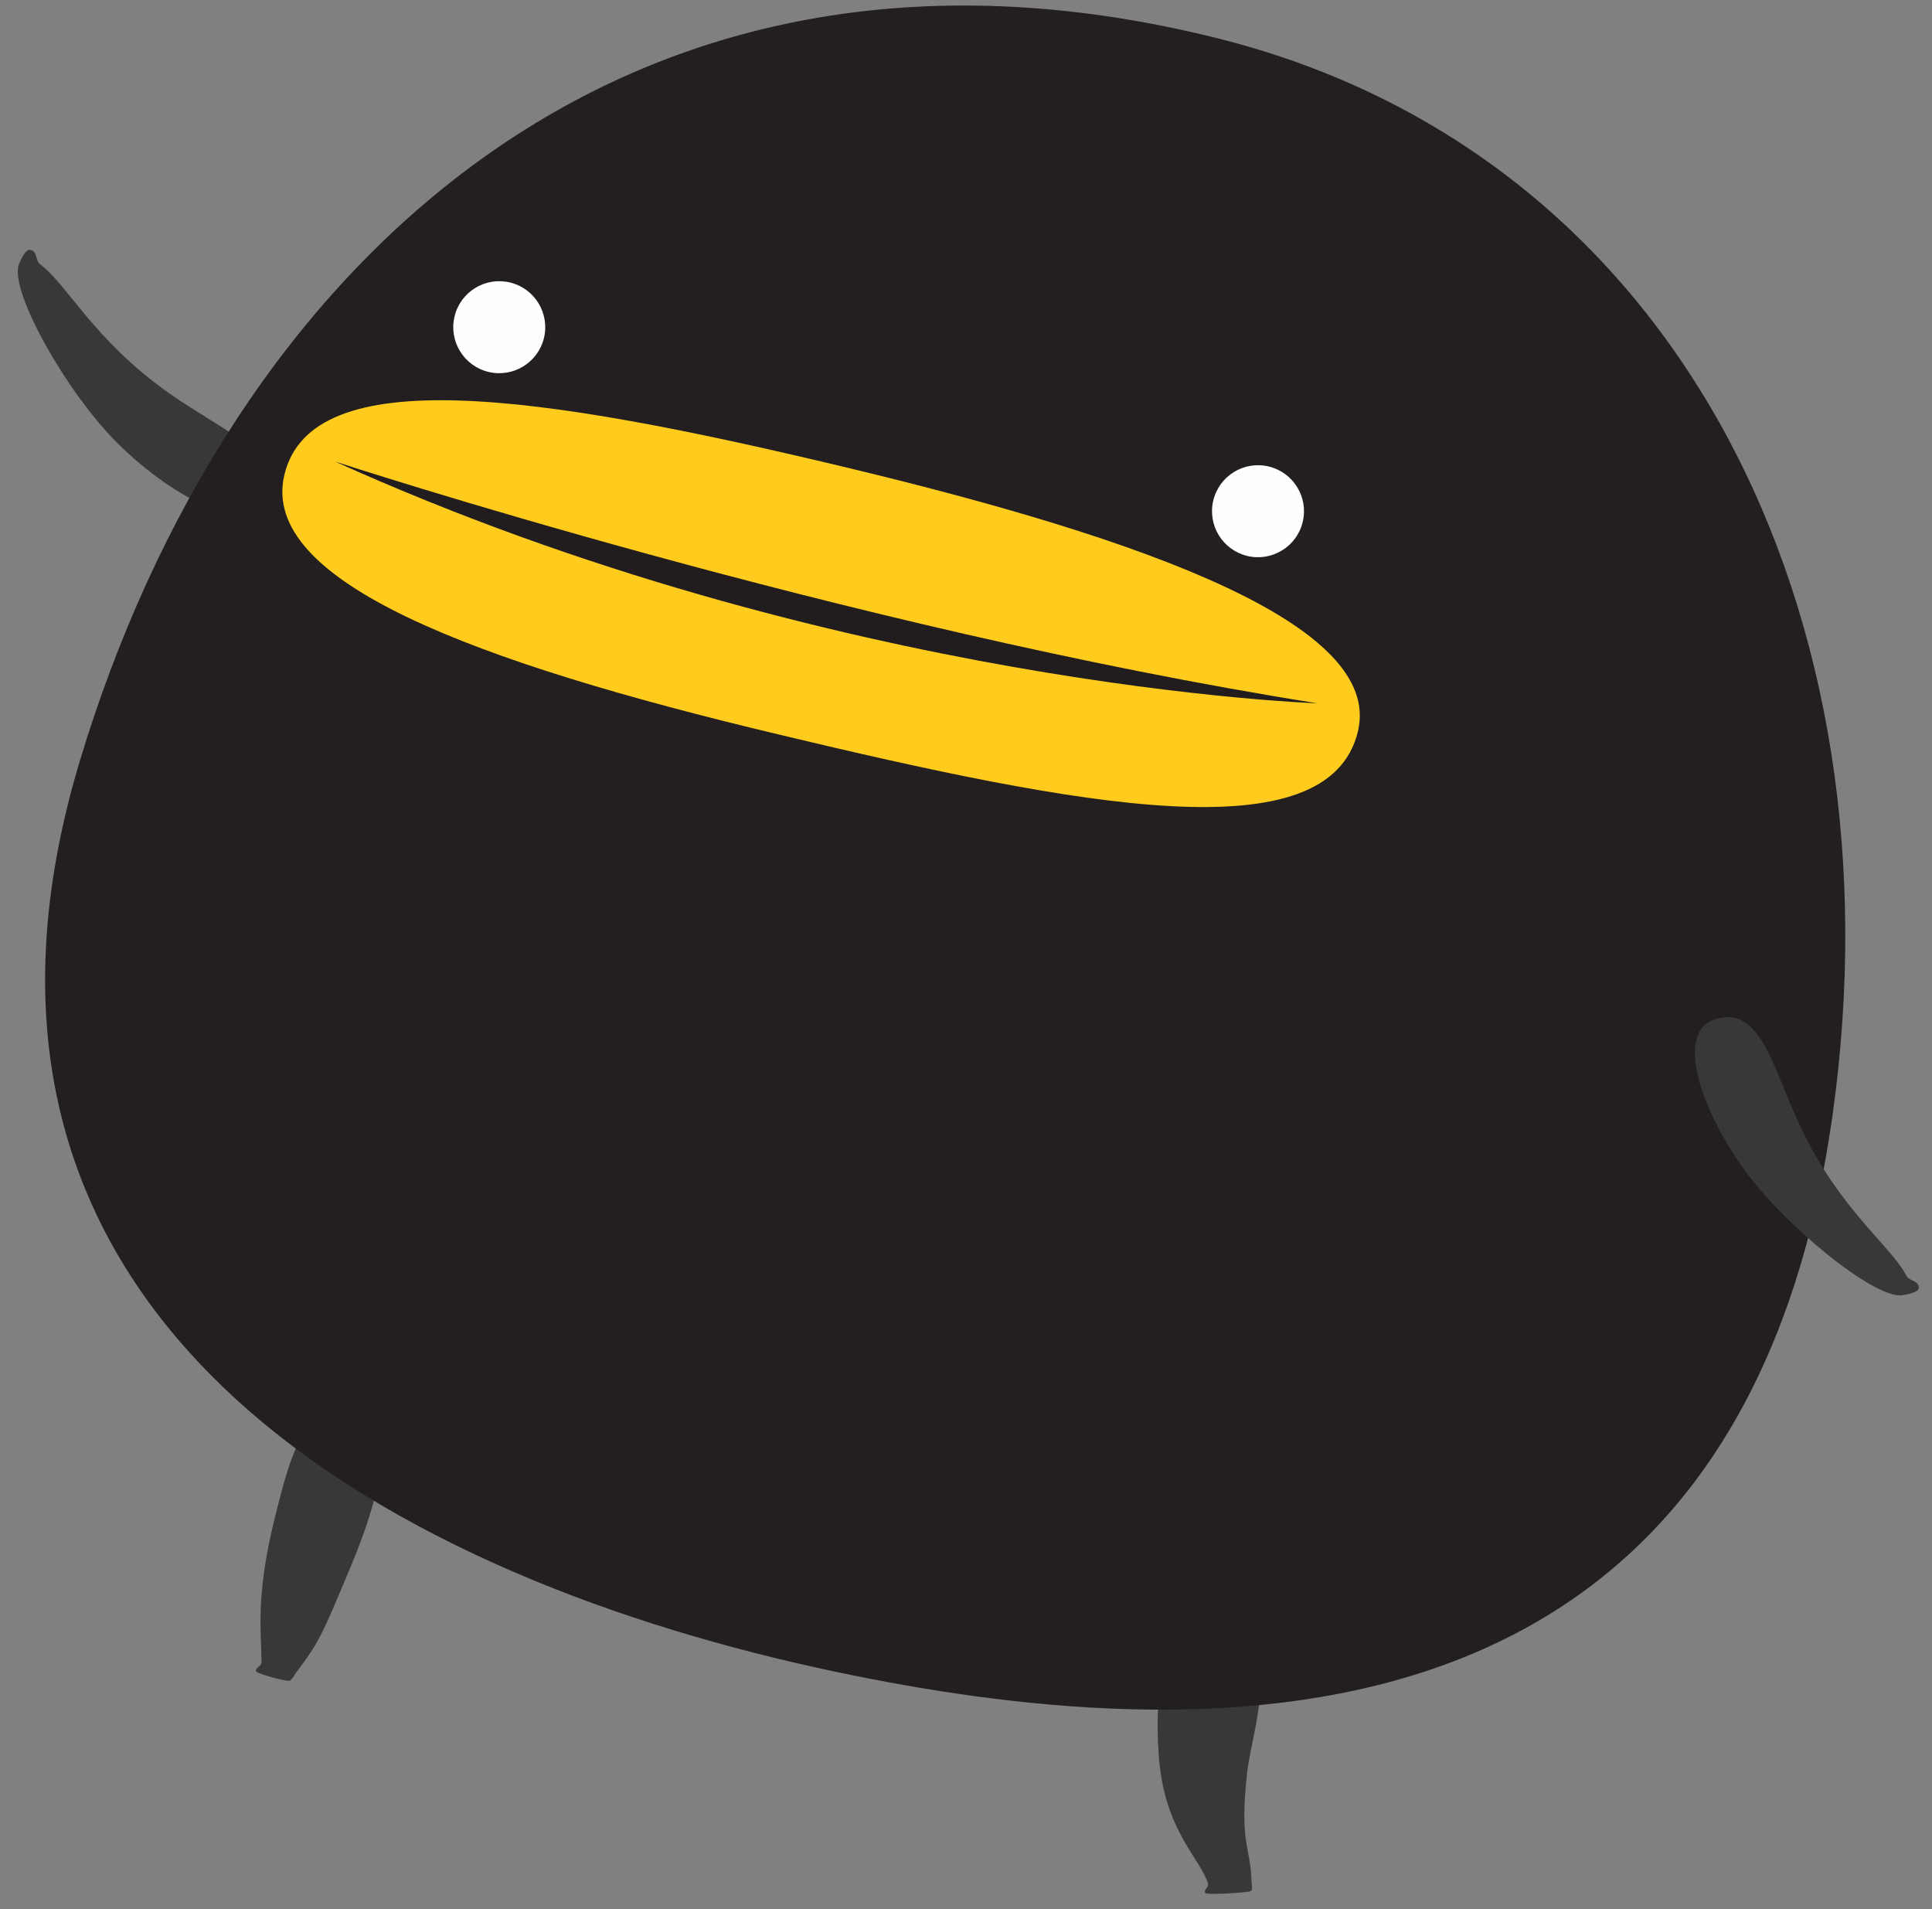 <?xml version="1.0" encoding="UTF-8" standalone="no"?>
<!DOCTYPE svg PUBLIC "-//W3C//DTD SVG 1.1//EN" "http://www.w3.org/Graphics/SVG/1.1/DTD/svg11.dtd">
<svg width="100%" height="100%" viewBox="0 0 84 83" version="1.1" xmlns="http://www.w3.org/2000/svg" xmlns:xlink="http://www.w3.org/1999/xlink" xml:space="preserve" xmlns:serif="http://www.serif.com/" style="fill-rule:evenodd;clip-rule:evenodd;stroke-linejoin:round;stroke-miterlimit:2;">
    <rect x="0" y="0" width="84" height="83" fill="#808080" stroke="none"/>
    <g id="main">
        <g id="Fill-1" transform="matrix(0.97,0.242,-0.242,0.97,4.231,-1.006)">
            <path d="M5.81,19.492C3.146,17.927 -0.379,14.225 -0.284,12.979C-0.271,12.801 -0.165,12.251 0.019,12.23C0.391,12.185 0.333,12.615 0.632,12.74C1.977,13.301 3.681,15.36 7.389,16.802C10.3,17.933 13.288,18.225 12.619,20.3C12.1,21.91 8.855,21.281 5.81,19.492" style="fill:rgb(55,56,55);"/>
        </g>
        <g id="Fill-3" transform="matrix(0.97,0.242,-0.242,0.97,20.128,-10.473)">
            <path d="M54.292,76.745C54.715,79.841 55.194,79.704 55.638,81.324C55.638,81.324 55.776,81.58 55.68,81.666C55.59,81.747 53.845,82.314 53.78,82.215C53.674,82.054 53.915,81.951 53.782,81.753C53.094,80.72 51.352,79.954 50.352,76.835C49.397,73.854 49.31,71.567 51.523,71.26C54.607,70.833 54.007,74.657 54.292,76.745" style="fill:rgb(55,56,55);"/>
        </g>
        <g id="Fill-5" transform="matrix(0.97,0.242,-0.242,0.97,16.671,-1.321)">
            <path d="M15.419,67.795C14.925,71.009 14.901,71.214 14.223,72.818C14.223,72.818 14.145,73.133 14.037,73.193C13.935,73.248 12.562,73.243 12.532,73.126C12.483,72.935 12.724,72.9 12.664,72.664C12.345,71.44 11.723,69.956 11.714,66.56C11.705,63.313 11.79,61.371 13.847,61.231C16.293,61.065 15.751,65.628 15.419,67.795" style="fill:rgb(55,56,55);"/>
        </g>
        <g id="Fill-8" transform="matrix(0.97,0.242,-0.242,0.97,10.154,-9.242)">
            <path d="M3.761,42.712C2.519,68.592 26.311,73.864 45.229,73.168C61.027,72.588 84.499,68.005 81.443,39.136C79.145,17.447 64.981,0.226 44.132,0.226C17.392,0.226 4.827,20.476 3.761,42.712" style="fill:rgb(35,31,32);"/>
        </g>
        <g id="Fill-11" transform="matrix(0.97,0.242,-0.242,0.97,7.406,-7.861)">
            <path d="M11.714,26.462C11.764,31.238 21.709,32.352 35.253,32.216C48.797,32.081 59.772,31.49 59.714,25.981C59.663,21.196 48.671,20.102 35.127,20.238C21.583,20.373 11.66,21.354 11.714,26.462" style="fill:rgb(255,204,30);"/>
        </g>
        <g id="Fill-13" transform="matrix(0.97,0.242,-0.242,0.97,7.002,-12.576)">
            <path d="M52.714,22.247C52.726,23.352 53.63,24.238 54.735,24.227C55.839,24.216 56.725,23.31 56.714,22.206C56.703,21.102 55.798,20.216 54.693,20.227C53.589,20.238 52.702,21.143 52.714,22.247" style="fill:rgb(254,254,254);"/>
        </g>
        <g id="Fill-15" transform="matrix(0.97,0.242,-0.242,0.97,4.087,-4.83)">
            <path d="M19.714,14.247C19.725,15.352 20.63,16.238 21.734,16.227C22.839,16.215 23.725,15.31 23.714,14.206C23.702,13.101 22.797,12.215 21.693,12.227C20.588,12.238 19.702,13.142 19.714,14.247" style="fill:rgb(254,254,254);"/>
        </g>
        <g id="Fill-17" transform="matrix(0.97,0.242,-0.242,0.97,7.406,-7.861)">
            <path d="M57.714,25.227C57.714,25.227 37.136,29.63 13.714,25.369C13.714,25.369 36.962,27.045 57.714,25.227" style="fill:rgb(33,28,29);"/>
        </g>
        <g id="Fill-19" transform="matrix(0.97,0.242,-0.242,0.97,14.489,-17.551)">
            <path d="M75.99,51.436C78.276,53.417 82.887,55.596 84.071,55.174C84.241,55.113 84.744,54.869 84.712,54.697C84.649,54.35 84.248,54.519 84.041,54.282C83.109,53.221 80.619,52.24 78.154,49.285C76.219,46.966 75.078,44.348 73.252,45.513C71.835,46.415 73.378,49.174 75.99,51.436" style="fill:rgb(55,56,55);"/>
        </g>
    </g>
</svg>
